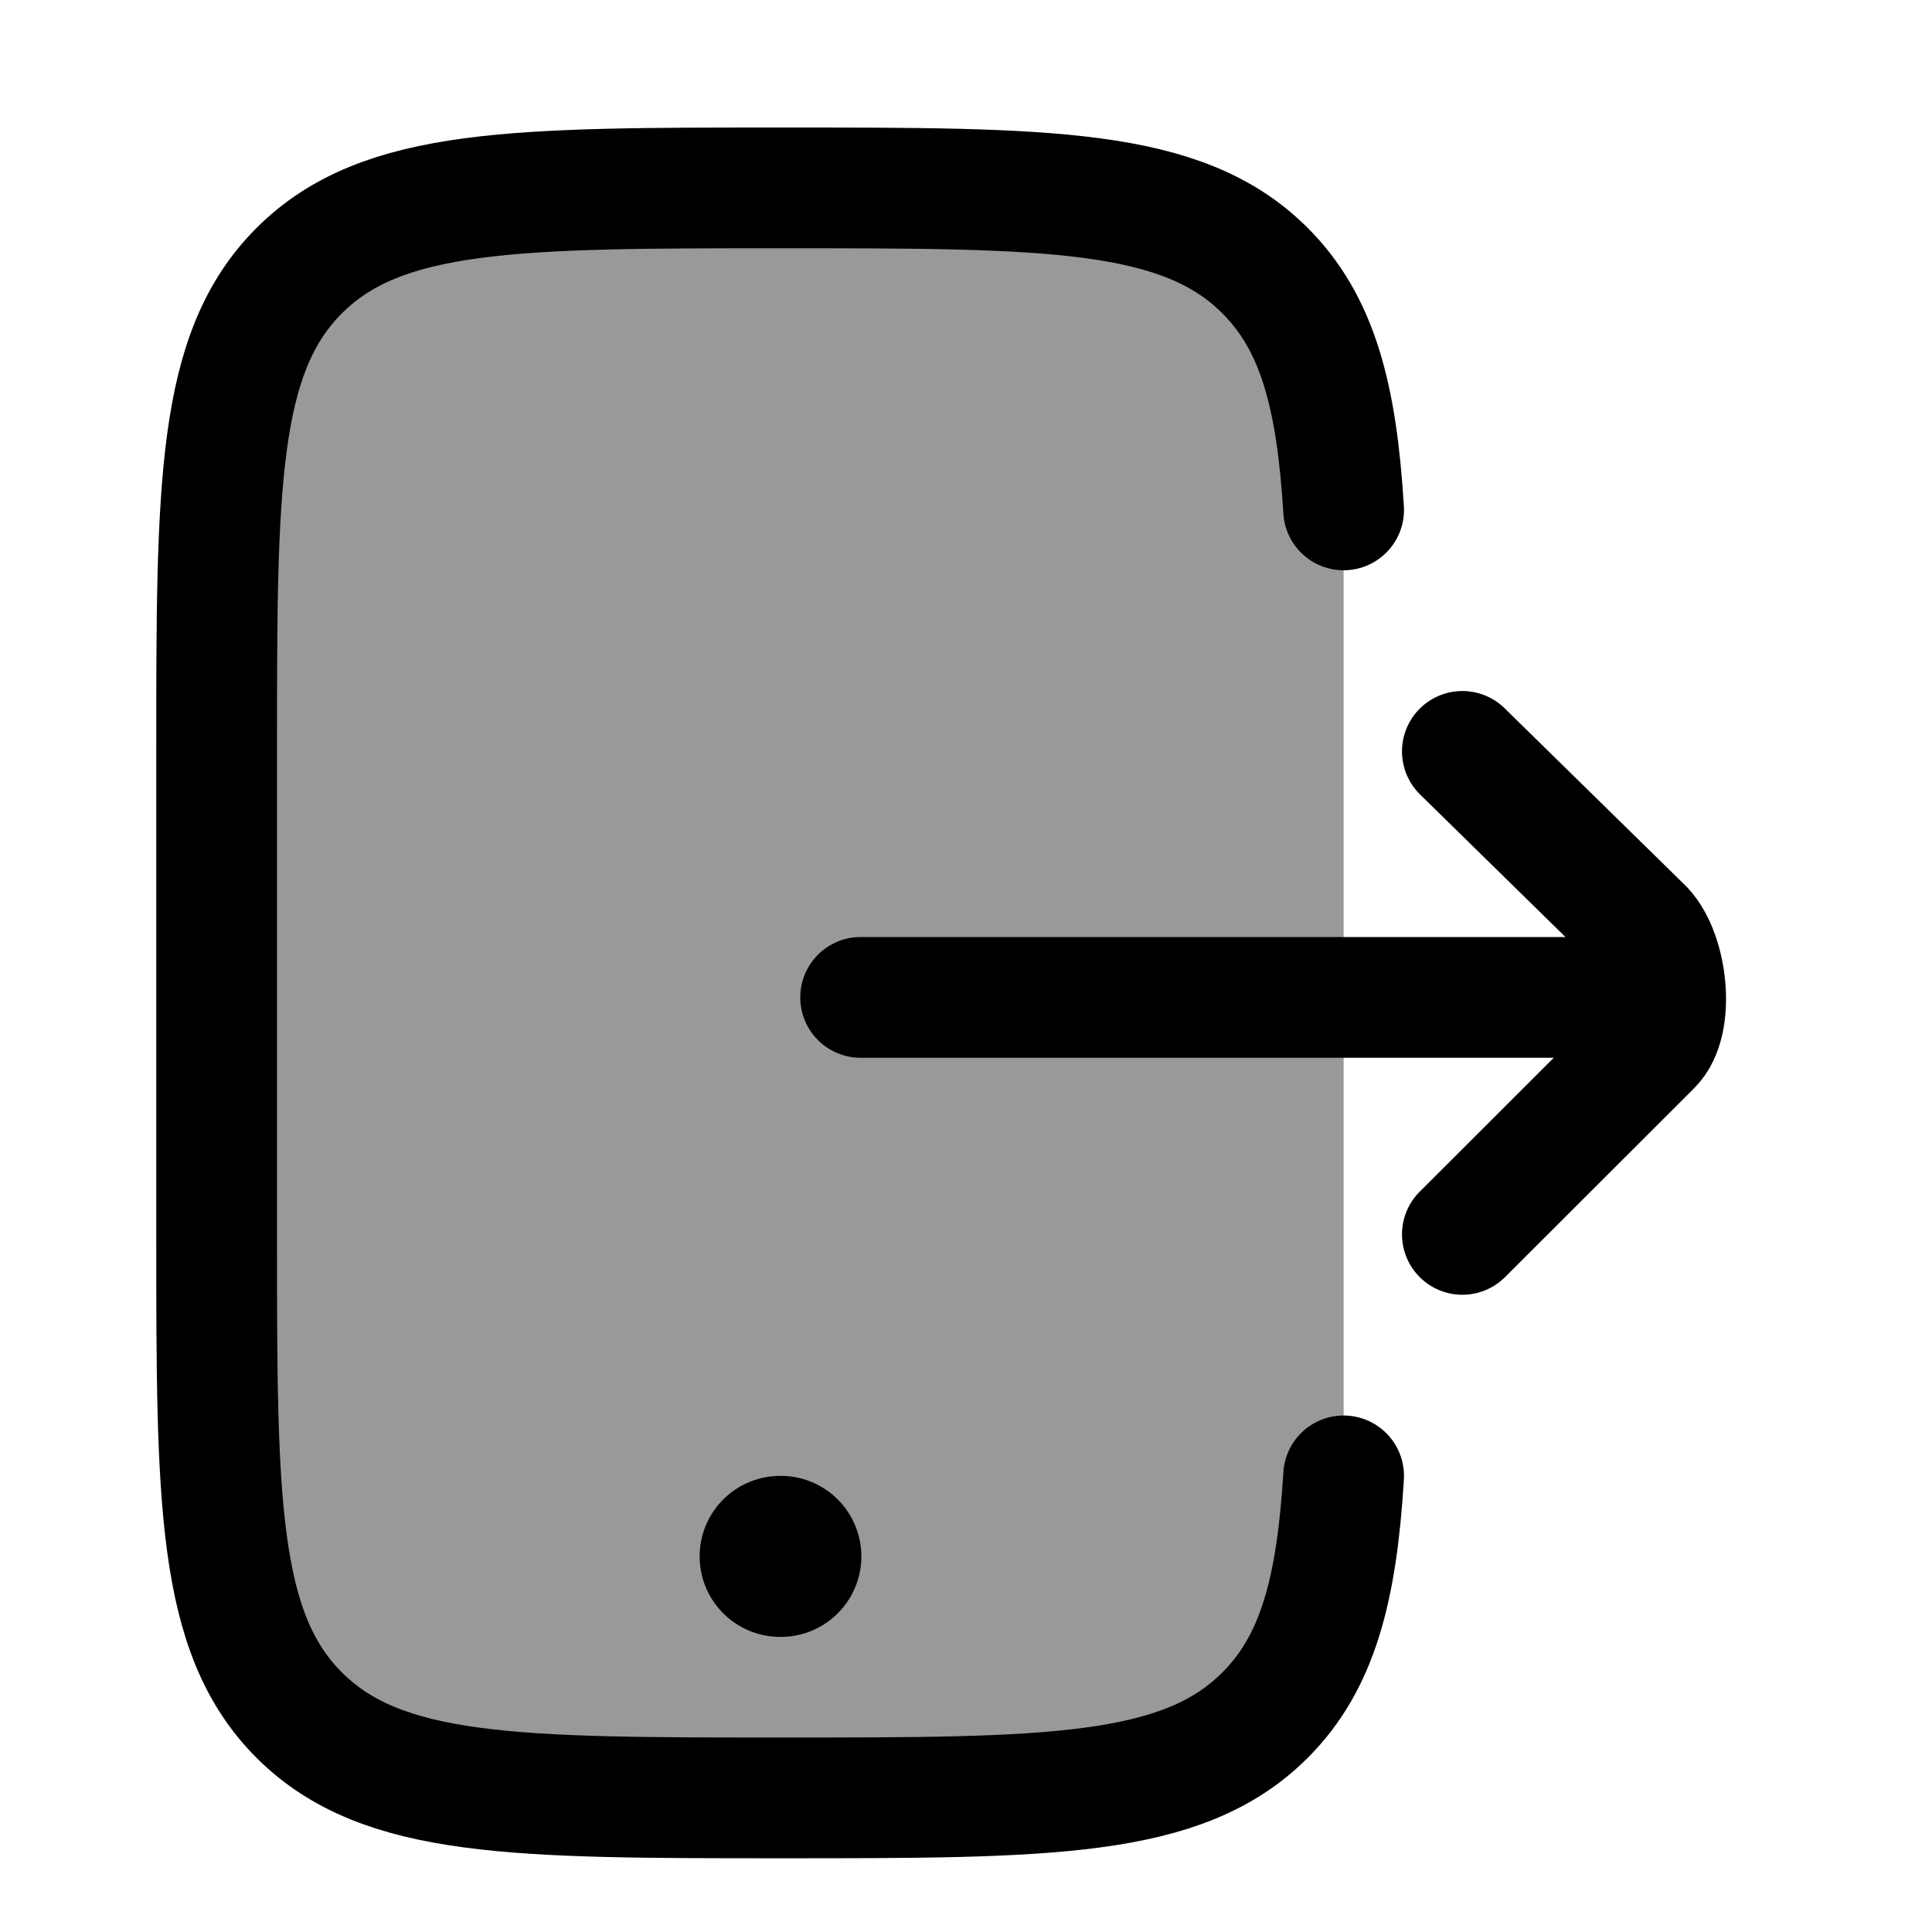 <svg width="24" height="24" viewBox="0 0 24 24" fill="none" xmlns="http://www.w3.org/2000/svg">
    <path opacity="0.4" d="M2.691 9.334V15.334C2.691 18.634 2.691 20.284 3.72 21.309C4.749 22.334 6.405 22.334 9.716 22.334C13.028 22.334 14.684 22.334 15.712 21.309C16.366 20.657 16.605 19.753 16.691 18.334V6.334C16.605 4.915 16.366 4.011 15.712 3.359C14.684 2.334 13.028 2.334 9.716 2.334C6.405 2.334 4.749 2.334 3.72 3.359C2.691 4.384 2.691 6.034 2.691 9.334Z" fill="currentColor"/>
    <path d="M16.691 6.334C16.605 4.915 16.366 4.011 15.712 3.359C14.684 2.334 13.028 2.334 9.716 2.334C6.405 2.334 4.749 2.334 3.72 3.359C2.691 4.384 2.691 6.034 2.691 9.334V15.334C2.691 18.634 2.691 20.284 3.72 21.309C4.749 22.334 6.405 22.334 9.716 22.334C13.028 22.334 14.684 22.334 15.712 21.309C16.366 20.657 16.605 19.753 16.691 18.334" stroke="currentColor" stroke-width="1.5" stroke-linecap="round"/>
    <path d="M9.691 19.334H9.7" stroke="currentColor" stroke-width="2" stroke-linecap="round" stroke-linejoin="round"/>
    <path d="M18.166 9.334L20.416 11.54C20.714 11.859 20.805 12.7 20.514 12.989L18.166 15.334M10.691 12.39H20.034" stroke="currentColor" stroke-width="1.5" stroke-linecap="round" stroke-linejoin="round"/>
</svg>

